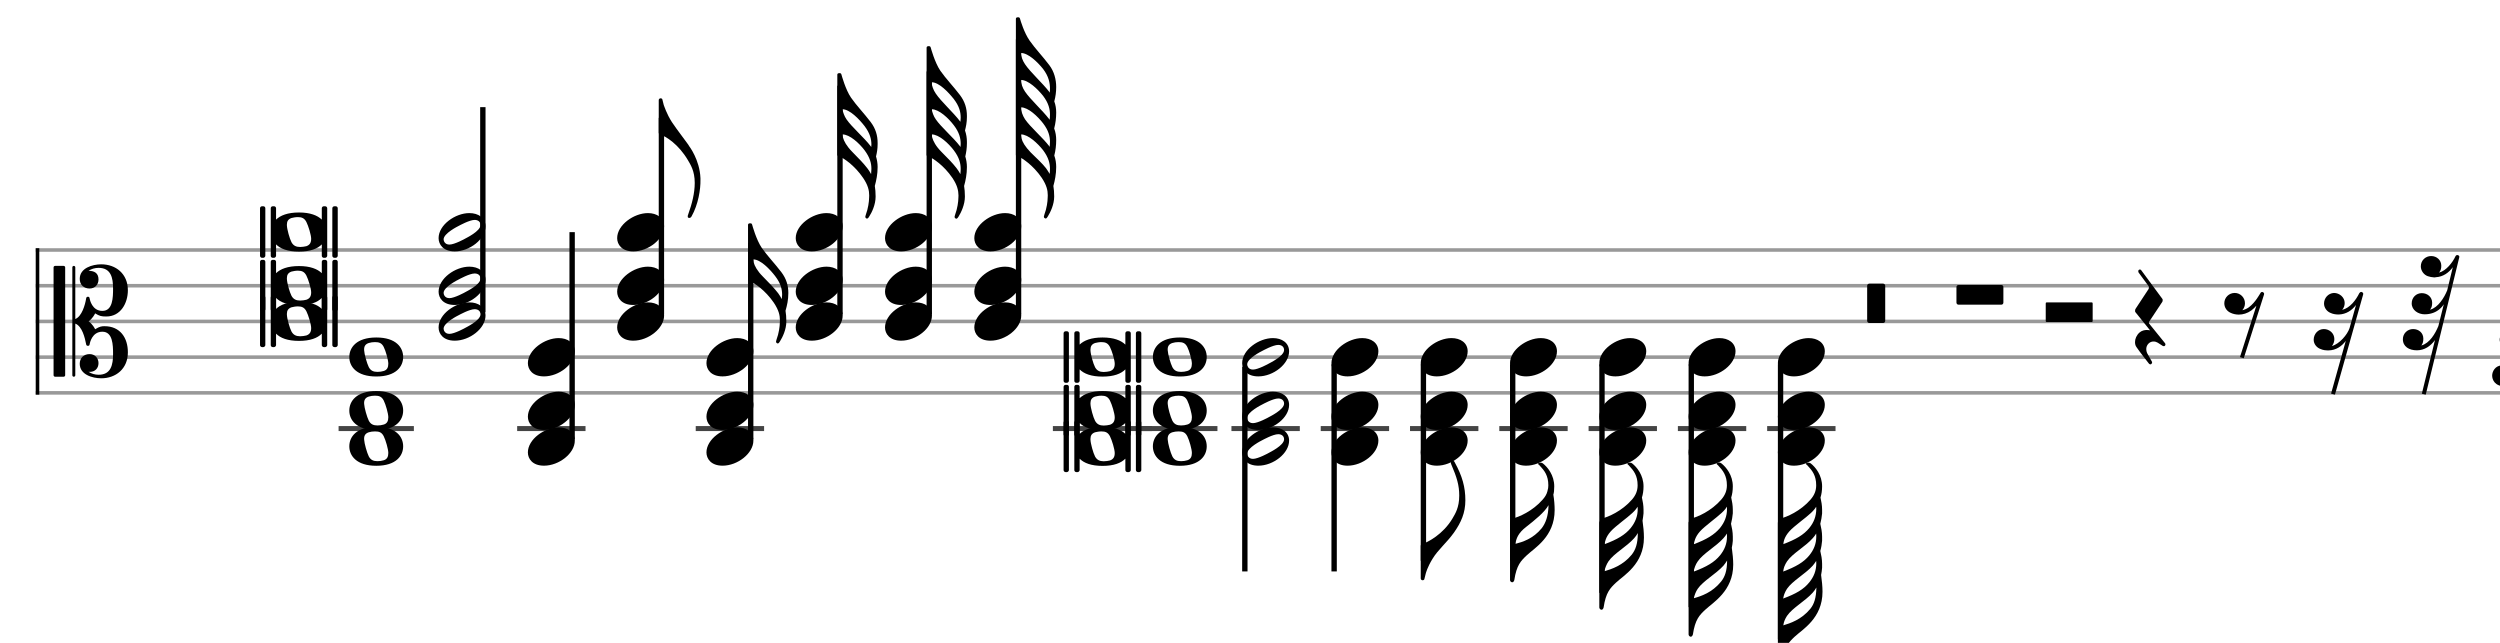 <svg xmlns="http://www.w3.org/2000/svg" stroke-width="0.3" stroke-dasharray="none" fill="black" stroke="black" font-family="Arial, sans-serif" font-size="10pt" font-weight="normal" font-style="normal" width="700" height="180" viewBox="0 0 700 180" style="width: 700px; height: 180px; border: none;"><g class="vf-stave" id="vf-auto29217" stroke-width="1" fill="#999999" stroke="#999999"><path fill="none" d="M10 70L760 70"/><path fill="none" d="M10 80L760 80"/><path fill="none" d="M10 90L760 90"/><path fill="none" d="M10 100L760 100"/><path fill="none" d="M10 110L760 110"/></g><g class="vf-stavebarline" id="vf-auto29218"><rect x="10" y="69.5" width="1" height="41" stroke="none"/></g><g class="vf-stavebarline" id="vf-auto29219"><rect x="760" y="69.5" width="1" height="41" stroke="none"/></g><g class="vf-clef" id="vf-auto29220"><path stroke="none" d="M15.438 74.448C15.207 74.448,15 74.632,15 74.863L15 105.068C15 105.299,15.207 105.483,15.438 105.483L17.811 105.483C18.041 105.483,18.249 105.299,18.249 105.068L18.249 74.863C18.249 74.632,18.041 74.448,17.811 74.448M35.805 98.663C35.805 94.539,33.616 91.336,29.262 91.336C28.501 91.336,27.948 91.382,26.635 92.189C26.589 92.051,25.921 90.737,24.815 89.977C25.921 89.194,26.589 87.88,26.635 87.742C27.902 88.502,28.34 88.618,29.769 88.618C33.801 88.618,35.805 84.862,35.805 81.268C35.805 76.637,32.395 74.01,28.363 74.01C25.875 74.01,22.327 75.047,22.327 78.088C22.327 79.724,23.456 80.784,25.092 80.784C26.543 80.784,27.58 79.724,27.58 78.25C27.58 76.429,26.382 75.83,24.792 75.83C25.552 75.3,26.589 75.001,27.603 75.001C31.082 75.001,31.658 77.789,31.658 80.784C31.658 83.341,31.589 87.051,28.663 87.051C25.76 87.051,25.161 83.894,25.092 83.572C25.092 83.526,25.092 83.088,24.631 83.088C24.147 83.088,24.124 83.526,24.124 83.572C23.824 85.392,22.926 88.572,21.083 89.332L21.083 74.863C21.083 74.632,20.898 74.448,20.668 74.448C20.437 74.448,20.253 74.632,20.253 74.863L20.253 105.068C20.253 105.299,20.437 105.483,20.668 105.483C20.898 105.483,21.083 105.299,21.083 105.068L21.083 90.599C23.018 91.382,23.755 94.539,24.124 96.405C24.124 96.428,24.147 96.843,24.631 96.843C25.092 96.843,25.092 96.428,25.092 96.405C25.161 96.036,25.76 92.88,28.663 92.88C31.589 92.88,31.658 96.612,31.658 99.147C31.658 102.142,31.082 104.93,27.603 104.93C26.589 104.93,25.552 104.63,24.792 104.1C24.815 104.1,24.953 104.124,25.161 104.124C26.612 104.124,27.58 103.11,27.58 101.681C27.58 100.23,26.543 99.147,25.092 99.147C23.456 99.147,22.327 100.23,22.327 101.843C22.327 104.907,25.875 105.921,28.363 105.921C32.395 105.921,35.805 103.294,35.805 98.663"/></g><g class="vf-stavenote" id="vf-auto29221"><g class="vf-notehead" id="vf-auto29226" pointer-events="bounding-box"><path stroke="none" d="M73.732 82.755C73.563 82.755,73.535 82.755,73.367 82.755C73.058 82.755,72.805 83.008,72.805 83.317C72.805 83.654,72.805 96.346,72.805 96.627C72.805 96.908,73.058 97.188,73.367 97.188C73.535 97.188,73.563 97.188,73.732 97.188C74.013 97.188,74.293 96.88,74.293 96.627C74.293 96.402,74.293 83.654,74.293 83.317C74.293 83.008,74.069 82.755,73.732 82.755M91.029 82.755C90.889 82.755,90.832 82.755,90.664 82.755C90.355 82.755,90.102 83.008,90.102 83.317C90.102 83.401,90.102 84.749,90.102 86.49C88.895 85.311,86.845 84.496,83.728 84.496C80.555 84.496,78.505 85.311,77.298 86.49C77.298 84.749,77.298 83.401,77.298 83.317C77.298 83.008,77.045 82.755,76.736 82.755C76.568 82.755,76.512 82.755,76.371 82.755C76.034 82.755,75.81 83.008,75.81 83.317C75.81 83.654,75.81 96.346,75.81 96.627C75.81 96.908,76.034 97.188,76.371 97.188C76.512 97.188,76.568 97.188,76.736 97.188C77.017 97.188,77.298 96.88,77.298 96.627C77.298 96.543,77.298 95.223,77.298 93.426C78.505 94.661,80.555 95.448,83.728 95.448C86.845 95.448,88.895 94.661,90.102 93.426C90.102 95.223,90.102 96.543,90.102 96.627C90.102 96.908,90.355 97.188,90.664 97.188C90.832 97.188,90.889 97.188,91.029 97.188C91.338 97.188,91.619 96.88,91.619 96.627C91.619 96.402,91.619 83.654,91.619 83.317C91.619 83.008,91.366 82.755,91.029 82.755M85.778 93.931C85.301 94.044,84.655 94.156,84.037 94.156C82.914 94.156,82.156 93.791,81.622 92.836C81.089 91.825,80.359 89.186,80.331 88.091C80.331 88.006,80.331 87.95,80.331 87.866C80.331 86.939,80.724 86.35,81.622 86.041C82.1 85.928,82.745 85.788,83.391 85.788C84.486 85.788,85.216 86.069,85.778 87.136C86.34 88.231,87.126 90.814,87.126 91.853C87.126 92.92,86.761 93.594,85.778 93.931M94.006 82.755C93.837 82.755,93.781 82.755,93.64 82.755C93.304 82.755,93.051 83.008,93.051 83.317C93.051 83.654,93.051 96.346,93.051 96.627C93.051 96.908,93.304 97.188,93.64 97.188C93.781 97.188,93.837 97.188,94.006 97.188C94.286 97.188,94.567 96.88,94.567 96.627C94.567 96.402,94.567 83.654,94.567 83.317C94.567 83.008,94.314 82.755,94.006 82.755"/></g><g class="vf-notehead" id="vf-auto29227" pointer-events="bounding-box"><path stroke="none" d="M73.732 72.755C73.563 72.755,73.535 72.755,73.367 72.755C73.058 72.755,72.805 73.008,72.805 73.317C72.805 73.654,72.805 86.346,72.805 86.627C72.805 86.908,73.058 87.188,73.367 87.188C73.535 87.188,73.563 87.188,73.732 87.188C74.013 87.188,74.293 86.88,74.293 86.627C74.293 86.402,74.293 73.654,74.293 73.317C74.293 73.008,74.069 72.755,73.732 72.755M91.029 72.755C90.889 72.755,90.832 72.755,90.664 72.755C90.355 72.755,90.102 73.008,90.102 73.317C90.102 73.401,90.102 74.749,90.102 76.49C88.895 75.311,86.845 74.496,83.728 74.496C80.555 74.496,78.505 75.311,77.298 76.49C77.298 74.749,77.298 73.401,77.298 73.317C77.298 73.008,77.045 72.755,76.736 72.755C76.568 72.755,76.512 72.755,76.371 72.755C76.034 72.755,75.81 73.008,75.81 73.317C75.81 73.654,75.81 86.346,75.81 86.627C75.81 86.908,76.034 87.188,76.371 87.188C76.512 87.188,76.568 87.188,76.736 87.188C77.017 87.188,77.298 86.88,77.298 86.627C77.298 86.543,77.298 85.223,77.298 83.426C78.505 84.661,80.555 85.448,83.728 85.448C86.845 85.448,88.895 84.661,90.102 83.426C90.102 85.223,90.102 86.543,90.102 86.627C90.102 86.908,90.355 87.188,90.664 87.188C90.832 87.188,90.889 87.188,91.029 87.188C91.338 87.188,91.619 86.88,91.619 86.627C91.619 86.402,91.619 73.654,91.619 73.317C91.619 73.008,91.366 72.755,91.029 72.755M85.778 83.931C85.301 84.044,84.655 84.156,84.037 84.156C82.914 84.156,82.156 83.791,81.622 82.836C81.089 81.825,80.359 79.186,80.331 78.091C80.331 78.006,80.331 77.95,80.331 77.866C80.331 76.939,80.724 76.35,81.622 76.041C82.1 75.928,82.745 75.788,83.391 75.788C84.486 75.788,85.216 76.069,85.778 77.136C86.34 78.231,87.126 80.814,87.126 81.853C87.126 82.92,86.761 83.594,85.778 83.931M94.006 72.755C93.837 72.755,93.781 72.755,93.64 72.755C93.304 72.755,93.051 73.008,93.051 73.317C93.051 73.654,93.051 86.346,93.051 86.627C93.051 86.908,93.304 87.188,93.64 87.188C93.781 87.188,93.837 87.188,94.006 87.188C94.286 87.188,94.567 86.88,94.567 86.627C94.567 86.402,94.567 73.654,94.567 73.317C94.567 73.008,94.314 72.755,94.006 72.755"/></g><g class="vf-notehead" id="vf-auto29228" pointer-events="bounding-box"><path stroke="none" d="M73.732 57.755C73.563 57.755,73.535 57.755,73.367 57.755C73.058 57.755,72.805 58.008,72.805 58.317C72.805 58.654,72.805 71.346,72.805 71.627C72.805 71.908,73.058 72.188,73.367 72.188C73.535 72.188,73.563 72.188,73.732 72.188C74.013 72.188,74.293 71.88,74.293 71.627C74.293 71.402,74.293 58.654,74.293 58.317C74.293 58.008,74.069 57.755,73.732 57.755M91.029 57.755C90.889 57.755,90.832 57.755,90.664 57.755C90.355 57.755,90.102 58.008,90.102 58.317C90.102 58.401,90.102 59.749,90.102 61.49C88.895 60.311,86.845 59.496,83.728 59.496C80.555 59.496,78.505 60.311,77.298 61.49C77.298 59.749,77.298 58.401,77.298 58.317C77.298 58.008,77.045 57.755,76.736 57.755C76.568 57.755,76.512 57.755,76.371 57.755C76.034 57.755,75.81 58.008,75.81 58.317C75.81 58.654,75.81 71.346,75.81 71.627C75.81 71.908,76.034 72.188,76.371 72.188C76.512 72.188,76.568 72.188,76.736 72.188C77.017 72.188,77.298 71.88,77.298 71.627C77.298 71.543,77.298 70.223,77.298 68.426C78.505 69.661,80.555 70.448,83.728 70.448C86.845 70.448,88.895 69.661,90.102 68.426C90.102 70.223,90.102 71.543,90.102 71.627C90.102 71.908,90.355 72.188,90.664 72.188C90.832 72.188,90.889 72.188,91.029 72.188C91.338 72.188,91.619 71.88,91.619 71.627C91.619 71.402,91.619 58.654,91.619 58.317C91.619 58.008,91.366 57.755,91.029 57.755M85.778 68.931C85.301 69.044,84.655 69.156,84.037 69.156C82.914 69.156,82.156 68.791,81.622 67.836C81.089 66.825,80.359 64.186,80.331 63.091C80.331 63.006,80.331 62.95,80.331 62.866C80.331 61.939,80.724 61.35,81.622 61.041C82.1 60.928,82.745 60.788,83.391 60.788C84.486 60.788,85.216 61.069,85.778 62.136C86.34 63.231,87.126 65.814,87.126 66.853C87.126 67.92,86.761 68.594,85.778 68.931M94.006 57.755C93.837 57.755,93.781 57.755,93.64 57.755C93.304 57.755,93.051 58.008,93.051 58.317C93.051 58.654,93.051 71.346,93.051 71.627C93.051 71.908,93.304 72.188,93.64 72.188C93.781 72.188,93.837 72.188,94.006 72.188C94.286 72.188,94.567 71.88,94.567 71.627C94.567 71.402,94.567 58.654,94.567 58.317C94.567 58.008,94.314 57.755,94.006 57.755"/></g></g><g class="vf-stavenote" id="vf-auto29229"><path stroke-width="1.4" fill="none" stroke="#444" d="M94.805 120L115.884 120"/><g class="vf-notehead" id="vf-auto29234" pointer-events="bounding-box"><path stroke="none" d="M105.359 119.496C99.799 119.496,97.805 122.332,97.805 124.972C97.805 127.583,99.799 130.419,105.359 130.419C110.947 130.419,112.884 127.583,112.884 124.972C112.884 122.332,110.947 119.496,105.359 119.496M107.437 128.875C106.931 129.044,106.285 129.128,105.696 129.128C104.544 129.128,103.786 128.791,103.253 127.78C102.747 126.769,102.017 124.186,101.961 123.091C101.877 121.995,102.298 121.35,103.253 121.041C103.758 120.872,104.404 120.788,104.994 120.788C106.145 120.788,106.875 121.041,107.437 122.136C107.998 123.231,108.728 125.814,108.728 126.825C108.728 127.864,108.391 128.594,107.437 128.875"/></g><g class="vf-notehead" id="vf-auto29235" pointer-events="bounding-box"><path stroke="none" d="M105.359 109.496C99.799 109.496,97.805 112.332,97.805 114.972C97.805 117.583,99.799 120.419,105.359 120.419C110.947 120.419,112.884 117.583,112.884 114.972C112.884 112.332,110.947 109.496,105.359 109.496M107.437 118.875C106.931 119.044,106.285 119.128,105.696 119.128C104.544 119.128,103.786 118.791,103.253 117.78C102.747 116.769,102.017 114.186,101.961 113.091C101.877 111.995,102.298 111.35,103.253 111.041C103.758 110.872,104.404 110.788,104.994 110.788C106.145 110.788,106.875 111.041,107.437 112.136C107.998 113.231,108.728 115.814,108.728 116.825C108.728 117.864,108.391 118.594,107.437 118.875"/></g><g class="vf-notehead" id="vf-auto29236" pointer-events="bounding-box"><path stroke="none" d="M105.359 94.496C99.799 94.496,97.805 97.332,97.805 99.972C97.805 102.583,99.799 105.419,105.359 105.419C110.947 105.419,112.884 102.583,112.884 99.972C112.884 97.332,110.947 94.496,105.359 94.496M107.437 103.875C106.931 104.044,106.285 104.128,105.696 104.128C104.544 104.128,103.786 103.791,103.253 102.78C102.747 101.769,102.017 99.186,101.961 98.091C101.877 96.995,102.298 96.35,103.253 96.041C103.758 95.872,104.404 95.788,104.994 95.788C106.145 95.788,106.875 96.041,107.437 97.136C107.998 98.231,108.728 100.814,108.728 101.825C108.728 102.864,108.391 103.594,107.437 103.875"/></g></g><g class="vf-stavenote" id="vf-auto29237"><g class="vf-stem" id="vf-auto29238" pointer-events="bounding-box"><path stroke-width="1.5" fill="none" d="M135.197 87.45L135.197 30"/></g><g class="vf-notehead" id="vf-auto29242" pointer-events="bounding-box"><path stroke="none" d="M131.426 84.665C127.494 84.665,122.805 87.95,122.805 91.685C122.805 93.426,124.069 95.391,127.326 95.391C131.538 95.391,135.947 91.938,135.947 88.371C135.947 85.985,133.925 84.665,131.426 84.665M130.331 91.769C130.218 91.853,127.242 93.482,125.838 93.482C124.49 93.482,124.209 92.387,124.209 92.022C124.209 90.337,128.253 88.343,128.421 88.259C128.59 88.175,131.454 86.574,132.914 86.574C133.897 86.574,134.543 87.136,134.543 88.006C134.543 89.747,130.443 91.685,130.331 91.769"/></g><g class="vf-notehead" id="vf-auto29243" pointer-events="bounding-box"><path stroke="none" d="M131.426 74.665C127.494 74.665,122.805 77.95,122.805 81.685C122.805 83.426,124.069 85.391,127.326 85.391C131.538 85.391,135.947 81.938,135.947 78.371C135.947 75.985,133.925 74.665,131.426 74.665M130.331 81.769C130.218 81.853,127.242 83.482,125.838 83.482C124.49 83.482,124.209 82.387,124.209 82.022C124.209 80.337,128.253 78.343,128.421 78.259C128.59 78.175,131.454 76.574,132.914 76.574C133.897 76.574,134.543 77.136,134.543 78.006C134.543 79.747,130.443 81.685,130.331 81.769"/></g><g class="vf-notehead" id="vf-auto29244" pointer-events="bounding-box"><path stroke="none" d="M131.426 59.665C127.494 59.665,122.805 62.95,122.805 66.685C122.805 68.426,124.069 70.391,127.326 70.391C131.538 70.391,135.947 66.938,135.947 63.371C135.947 60.985,133.925 59.665,131.426 59.665M130.331 66.769C130.218 66.853,127.242 68.482,125.838 68.482C124.49 68.482,124.209 67.387,124.209 67.022C124.209 65.337,128.253 63.343,128.421 63.259C128.59 63.175,131.454 61.574,132.914 61.574C133.897 61.574,134.543 62.136,134.543 63.006C134.543 64.747,130.443 66.685,130.331 66.769"/></g></g><g class="vf-stavenote" id="vf-auto29245"><path stroke-width="1.4" fill="none" stroke="#444" d="M144.805 120L163.947 120"/><g class="vf-stem" id="vf-auto29246" pointer-events="bounding-box"><path stroke-width="1.5" fill="none" d="M160.197 123L160.197 65"/></g><g class="vf-notehead" id="vf-auto29250" pointer-events="bounding-box"><path stroke="none" d="M147.805 126.685C147.805 128.426,149.069 130.391,152.326 130.391C156.538 130.391,160.947 126.938,160.947 123.371C160.947 120.985,158.925 119.665,156.426 119.665C152.494 119.665,147.805 122.978,147.805 126.685"/></g><g class="vf-notehead" id="vf-auto29251" pointer-events="bounding-box"><path stroke="none" d="M147.805 116.685C147.805 118.426,149.069 120.391,152.326 120.391C156.538 120.391,160.947 116.938,160.947 113.371C160.947 110.985,158.925 109.665,156.426 109.665C152.494 109.665,147.805 112.978,147.805 116.685"/></g><g class="vf-notehead" id="vf-auto29252" pointer-events="bounding-box"><path stroke="none" d="M147.805 101.685C147.805 103.426,149.069 105.391,152.326 105.391C156.538 105.391,160.947 101.938,160.947 98.371C160.947 95.985,158.925 94.665,156.426 94.665C152.494 94.665,147.805 97.978,147.805 101.685"/></g></g><g class="vf-stavenote" id="vf-auto29253"><g class="vf-stem" id="vf-auto29254" pointer-events="bounding-box"><path stroke-width="1.5" fill="none" d="M185.197 88L185.197 33"/></g><g class="vf-notehead" id="vf-auto29259" pointer-events="bounding-box"><path stroke="none" d="M172.805 91.685C172.805 93.426,174.069 95.391,177.326 95.391C181.538 95.391,185.947 91.938,185.947 88.371C185.947 85.985,183.925 84.665,181.426 84.665C177.494 84.665,172.805 87.978,172.805 91.685"/></g><g class="vf-notehead" id="vf-auto29260" pointer-events="bounding-box"><path stroke="none" d="M172.805 81.685C172.805 83.426,174.069 85.391,177.326 85.391C181.538 85.391,185.947 81.938,185.947 78.371C185.947 75.985,183.925 74.665,181.426 74.665C177.494 74.665,172.805 77.978,172.805 81.685"/></g><g class="vf-notehead" id="vf-auto29261" pointer-events="bounding-box"><path stroke="none" d="M172.805 66.685C172.805 68.426,174.069 70.391,177.326 70.391C181.538 70.391,185.947 66.938,185.947 63.371C185.947 60.985,183.925 59.665,181.426 59.665C177.494 59.665,172.805 62.978,172.805 66.685"/></g><path stroke="none" d="M184.447 37.182C184.447 37.294,184.475 37.491,184.784 37.631C186.496 38.193,189.978 40.383,192.618 44.848C193.348 46.112,194.527 47.853,194.527 51.222C194.527 54.114,193.741 57.119,192.702 60.011C192.618 60.264,192.534 60.46,192.562 60.629C192.562 60.797,192.618 60.91,192.786 60.994C192.871 61.022,192.927 61.022,192.983 61.022C193.264 61.022,193.46 60.882,193.629 60.601C195.538 57.231,196.184 52.935,196.128 50.408C196.128 50.211,196.128 50.071,196.128 49.902C195.931 44.708,192.927 40.861,192.927 40.861C193.067 40.861,189.22 35.89,188.125 34.178C186.637 31.875,185.935 29.572,185.851 29.404C185.822 29.292,185.457 27.832,185.457 27.832C185.429 27.663,185.205 27.523,184.98 27.523C184.699 27.523,184.447 27.747,184.447 28.028"/></g><g class="vf-stavenote" id="vf-auto29263"><path stroke-width="1.4" fill="none" stroke="#444" d="M194.805 120L213.947 120"/><g class="vf-stem" id="vf-auto29264" pointer-events="bounding-box"><path stroke-width="1.5" fill="none" d="M210.197 123L210.197 68"/></g><g class="vf-notehead" id="vf-auto29269" pointer-events="bounding-box"><path stroke="none" d="M197.805 126.685C197.805 128.426,199.069 130.391,202.326 130.391C206.538 130.391,210.947 126.938,210.947 123.371C210.947 120.985,208.925 119.665,206.426 119.665C202.494 119.665,197.805 122.978,197.805 126.685"/></g><g class="vf-notehead" id="vf-auto29270" pointer-events="bounding-box"><path stroke="none" d="M197.805 116.685C197.805 118.426,199.069 120.391,202.326 120.391C206.538 120.391,210.947 116.938,210.947 113.371C210.947 110.985,208.925 109.665,206.426 109.665C202.494 109.665,197.805 112.978,197.805 116.685"/></g><g class="vf-notehead" id="vf-auto29271" pointer-events="bounding-box"><path stroke="none" d="M197.805 101.685C197.805 103.426,199.069 105.391,202.326 105.391C206.538 105.391,210.947 101.938,210.947 98.371C210.947 95.985,208.925 94.665,206.426 94.665C202.494 94.665,197.805 97.978,197.805 101.685"/></g><path stroke="none" d="M217.899 82.122C216.804 80.718,215.596 79.427,213.602 77.433C212.03 75.861,211.3 74.485,211.019 73.446C210.991 73.221,210.935 72.94,210.907 72.631C212.957 72.631,215.596 75.411,217.056 77.321C218.629 79.371,218.994 80.999,218.994 82.544C218.994 82.937,218.938 83.33,218.91 83.751C218.573 83.105,218.208 82.572,217.899 82.122M209.447 78.416C209.447 78.528,209.784 78.697,210.064 78.809C211.103 79.174,214.248 81.196,216.691 84.79C218.067 86.868,218.376 88.3,218.376 89.676C218.376 89.929,218.376 90.125,218.348 90.378C218.348 91.333,218.067 93.411,217.449 95.011C217.421 95.236,217.281 95.46,217.281 95.685C217.281 95.826,217.365 95.994,217.562 96.106C217.646 96.162,217.702 96.162,217.786 96.162C218.067 96.162,218.208 95.826,218.376 95.601C219.106 94.45,220.173 92.287,220.173 90.013C220.173 88.834,220.089 87.879,219.948 87.008C220.37 85.52,220.735 84.032,220.735 82.038C220.735 79.932,220.173 78.051,218.797 76.226C216.888 73.727,214.838 71.621,213.294 69.402C211.749 67.156,210.626 63,210.626 63C210.542 62.719,210.486 62.523,210.064 62.523C209.559 62.523,209.447 62.719,209.447 63"/></g><g class="vf-stavenote" id="vf-auto29273"><g class="vf-stem" id="vf-auto29274" pointer-events="bounding-box"><path stroke-width="1.5" fill="none" d="M235.197 88L235.197 24"/></g><g class="vf-notehead" id="vf-auto29279" pointer-events="bounding-box"><path stroke="none" d="M222.805 91.685C222.805 93.426,224.069 95.391,227.326 95.391C231.538 95.391,235.947 91.938,235.947 88.371C235.947 85.985,233.925 84.665,231.426 84.665C227.494 84.665,222.805 87.978,222.805 91.685"/></g><g class="vf-notehead" id="vf-auto29280" pointer-events="bounding-box"><path stroke="none" d="M222.805 81.685C222.805 83.426,224.069 85.391,227.326 85.391C231.538 85.391,235.947 81.938,235.947 78.371C235.947 75.985,233.925 74.665,231.426 74.665C227.494 74.665,222.805 77.978,222.805 81.685"/></g><g class="vf-notehead" id="vf-auto29281" pointer-events="bounding-box"><path stroke="none" d="M222.805 66.685C222.805 68.426,224.069 70.391,227.326 70.391C231.538 70.391,235.947 66.938,235.947 63.371C235.947 60.985,233.925 59.665,231.426 59.665C227.494 59.665,222.805 62.978,222.805 66.685"/></g><path stroke="none" d="M242.899 47.179C241.804 45.747,240.596 44.511,238.602 42.489C237.03 40.889,236.3 39.513,236.019 38.474C235.991 38.277,235.935 37.94,235.851 37.631C237.957 37.631,240.596 40.131,242.056 42.04C243.629 44.146,243.994 45.747,243.994 47.291C243.994 47.768,243.938 48.246,243.91 48.751C243.573 48.105,243.208 47.6,242.899 47.179M242.056 35.273C243.629 37.351,243.994 39.007,243.994 40.524C243.994 40.776,243.938 40.973,243.938 41.17C243.91 41.113,243.825 41.029,243.797 40.945C241.888 38.446,238.518 35.61,237.002 33.391C236.384 32.493,236.075 31.482,235.851 30.583C237.928 30.583,240.596 33.391,242.056 35.273M234.447 43.444C234.447 43.556,234.784 43.725,235.064 43.837C236.103 44.202,239.248 46.224,241.691 49.846C243.067 51.896,243.376 53.356,243.376 54.732C243.376 54.957,243.376 55.181,243.348 55.406C243.348 56.389,243.067 58.439,242.449 60.067C242.421 60.264,242.281 60.517,242.281 60.713C242.281 60.882,242.365 61.022,242.562 61.162C242.646 61.191,242.702 61.191,242.786 61.191C243.067 61.191,243.208 60.882,243.376 60.629C244.106 59.506,245.173 57.316,245.173 55.041C245.173 53.89,245.089 52.907,244.948 52.065C245.37 50.52,245.735 48.779,245.735 46.757C245.735 45.747,245.566 44.736,245.285 43.809C245.538 42.77,245.735 41.675,245.735 40.383C245.735 40.243,245.735 40.131,245.735 40.018C245.735 37.912,245.173 36.003,243.797 34.178C241.888 31.678,239.838 29.572,238.294 27.354C236.749 25.136,235.626 20.952,235.626 20.952C235.542 20.671,235.486 20.475,235.064 20.475C234.559 20.475,234.447 20.671,234.447 20.952"/></g><g class="vf-stavenote" id="vf-auto29283"><g class="vf-stem" id="vf-auto29284" pointer-events="bounding-box"><path stroke-width="1.5" fill="none" d="M260.197 88L260.197 20"/></g><g class="vf-notehead" id="vf-auto29289" pointer-events="bounding-box"><path stroke="none" d="M247.805 91.685C247.805 93.426,249.069 95.391,252.326 95.391C256.538 95.391,260.947 91.938,260.947 88.371C260.947 85.985,258.925 84.665,256.426 84.665C252.494 84.665,247.805 87.978,247.805 91.685"/></g><g class="vf-notehead" id="vf-auto29290" pointer-events="bounding-box"><path stroke="none" d="M247.805 81.685C247.805 83.426,249.069 85.391,252.326 85.391C256.538 85.391,260.947 81.938,260.947 78.371C260.947 75.985,258.925 74.665,256.426 74.665C252.494 74.665,247.805 77.978,247.805 81.685"/></g><g class="vf-notehead" id="vf-auto29291" pointer-events="bounding-box"><path stroke="none" d="M247.805 66.685C247.805 68.426,249.069 70.391,252.326 70.391C256.538 70.391,260.947 66.938,260.947 63.371C260.947 60.985,258.925 59.665,256.426 59.665C252.494 59.665,247.805 62.978,247.805 66.685"/></g><path stroke="none" d="M268.797 40.945C266.888 38.446,263.518 35.61,262.002 33.391C261.384 32.521,261.075 31.51,260.851 30.583C262.957 30.583,265.596 33.139,267.056 35.048C268.629 37.098,268.994 38.755,268.994 40.299C268.994 40.58,268.938 40.889,268.938 41.17C268.91 41.113,268.825 41.029,268.797 40.945M267.899 47.179C266.804 45.747,265.596 44.511,263.602 42.517C262.03 40.945,261.3 39.513,261.019 38.502C260.991 38.277,260.935 37.996,260.851 37.631C262.957 37.631,265.596 40.159,267.056 42.068C268.629 44.146,268.994 45.803,268.994 47.319C268.994 47.824,268.938 48.246,268.91 48.751C268.573 48.133,268.208 47.6,267.899 47.179M267.056 27.719C268.629 29.769,268.994 31.398,268.994 32.942C268.994 33.335,268.938 33.728,268.91 34.093C268.881 34.065,268.825 33.981,268.797 33.953C266.888 31.426,263.518 28.449,262.002 26.175C261.3 25.164,260.935 23.985,260.794 23.03L260.851 23.03C262.928 23.03,265.54 25.81,267.056 27.719M259.447 43.5C259.447 43.556,259.784 43.781,260.064 43.837C261.103 44.258,264.248 46.224,266.691 49.846C268.067 51.896,268.348 53.356,268.376 54.732C268.376 54.957,268.376 55.181,268.348 55.406C268.348 56.417,268.067 58.439,267.449 60.067C267.421 60.264,267.281 60.517,267.281 60.713C267.281 60.91,267.365 61.078,267.562 61.162C267.646 61.191,267.73 61.247,267.786 61.247C268.067 61.191,268.208 60.91,268.376 60.685C269.106 59.506,270.173 57.316,270.173 55.041C270.173 53.918,270.089 52.907,269.948 52.065C270.37 50.576,270.735 48.779,270.735 46.757C270.735 45.747,270.566 44.736,270.285 43.809C270.538 42.686,270.735 41.478,270.735 40.131C270.735 40.018,270.735 39.878,270.735 39.737C270.735 38.642,270.566 37.575,270.201 36.536C270.482 35.413,270.735 34.234,270.735 32.774C270.735 32.661,270.735 32.577,270.735 32.437C270.735 30.359,270.173 28.449,268.797 26.624C266.888 24.125,264.838 22.019,263.294 19.801C261.749 17.554,260.626 13.398,260.626 13.398C260.542 13.118,260.486 12.921,260.064 12.921C259.559 12.921,259.447 13.118,259.447 13.398"/></g><g class="vf-stavenote" id="vf-auto29293"><g class="vf-stem" id="vf-auto29294" pointer-events="bounding-box"><path stroke-width="1.5" fill="none" d="M285.197 88L285.197 11"/></g><g class="vf-notehead" id="vf-auto29299" pointer-events="bounding-box"><path stroke="none" d="M272.805 91.685C272.805 93.426,274.069 95.391,277.326 95.391C281.538 95.391,285.947 91.938,285.947 88.371C285.947 85.985,283.925 84.665,281.426 84.665C277.494 84.665,272.805 87.978,272.805 91.685"/></g><g class="vf-notehead" id="vf-auto29300" pointer-events="bounding-box"><path stroke="none" d="M272.805 81.685C272.805 83.426,274.069 85.391,277.326 85.391C281.538 85.391,285.947 81.938,285.947 78.371C285.947 75.985,283.925 74.665,281.426 74.665C277.494 74.665,272.805 77.978,272.805 81.685"/></g><g class="vf-notehead" id="vf-auto29301" pointer-events="bounding-box"><path stroke="none" d="M272.805 66.685C272.805 68.426,274.069 70.391,277.326 70.391C281.538 70.391,285.947 66.938,285.947 63.371C285.947 60.985,283.925 59.665,281.426 59.665C277.494 59.665,272.805 62.978,272.805 66.685"/></g><path stroke="none" d="M284.447 43.444C284.447 43.528,284.784 43.725,285.064 43.809C286.103 44.174,289.248 46.196,291.691 49.79C293.067 51.868,293.376 53.3,293.376 54.676C293.376 54.929,293.376 55.125,293.348 55.378C293.348 56.389,293.067 58.411,292.449 60.011C292.421 60.236,292.281 60.46,292.281 60.685C292.281 60.882,292.365 61.022,292.562 61.106C292.646 61.162,292.702 61.162,292.786 61.191C293.067 61.191,293.208 60.826,293.376 60.629C294.106 59.45,295.173 57.287,295.173 55.013C295.173 53.89,295.089 52.907,294.948 52.065C295.37 50.52,295.735 48.779,295.735 46.757C295.735 45.662,295.566 44.567,295.201 43.556C295.566 42.124,295.735 40.692,295.735 39.204C295.735 38.081,295.566 37.014,295.173 35.975C295.566 34.458,295.735 33.054,295.735 31.51C295.735 30.415,295.566 29.376,295.201 28.393C295.566 27.017,295.735 25.726,295.735 24.35C295.735 22.272,295.173 20.025,293.797 18.228C291.888 15.701,289.838 13.595,288.294 11.377C286.749 9.158,285.738 5.733,285.626 5.311C285.542 5.031,285.486 4.834,285.064 4.834C284.559 4.834,284.447 5.031,284.447 5.311M292.056 19.295C293.657 21.401,293.994 23.226,293.994 24.883C293.994 25.248,293.938 25.585,293.938 25.95C293.881 25.866,293.825 25.782,293.797 25.726C291.888 23.226,288.518 20.25,287.002 17.975C286.3 16.965,285.935 15.785,285.794 14.83L285.851 14.83C287.928 14.83,290.54 17.414,292.056 19.295M292.899 47.122C291.804 45.718,290.596 44.651,288.602 42.686C287.03 41.057,286.3 39.794,286.019 38.755C285.991 38.502,285.907 38.081,285.822 37.631L285.851 37.631C287.928 37.631,290.54 40.131,292.056 42.04C293.629 44.146,293.994 45.803,293.994 47.319C293.994 47.824,293.938 48.246,293.91 48.695C293.573 48.105,293.208 47.572,292.899 47.122M293.797 40.945C291.888 38.446,288.518 35.61,287.002 33.391C286.3 32.324,285.935 31.117,285.794 30.05L285.794 30.05L285.851 30.05C287.928 30.05,290.54 32.577,292.056 34.515C293.629 36.564,293.994 38.221,293.994 39.766C293.994 40.215,293.938 40.692,293.91 41.141C293.881 41.057,293.825 41.029,293.797 40.945M293.797 33.391C291.888 30.864,288.518 27.888,287.002 25.641C286.272 24.602,285.935 23.395,285.794 22.384L285.794 22.384L285.851 22.384C287.928 22.384,290.54 24.939,292.056 26.821C293.629 28.899,293.994 30.583,293.994 32.128C293.994 32.605,293.938 33.082,293.91 33.532C293.881 33.504,293.825 33.448,293.797 33.391"/></g><g class="vf-stavenote" id="vf-auto29303"><path stroke-width="1.4" fill="none" stroke="#444" d="M294.805 120L322.567 120"/><g class="vf-notehead" id="vf-auto29310" pointer-events="bounding-box"><path stroke="none" d="M298.732 117.755C298.563 117.755,298.535 117.755,298.367 117.755C298.058 117.755,297.805 118.008,297.805 118.317C297.805 118.654,297.805 131.346,297.805 131.627C297.805 131.908,298.058 132.188,298.367 132.188C298.535 132.188,298.563 132.188,298.732 132.188C299.013 132.188,299.293 131.88,299.293 131.627C299.293 131.402,299.293 118.654,299.293 118.317C299.293 118.008,299.069 117.755,298.732 117.755M316.029 117.755C315.889 117.755,315.832 117.755,315.664 117.755C315.355 117.755,315.102 118.008,315.102 118.317C315.102 118.401,315.102 119.749,315.102 121.49C313.895 120.311,311.845 119.496,308.728 119.496C305.555 119.496,303.505 120.311,302.298 121.49C302.298 119.749,302.298 118.401,302.298 118.317C302.298 118.008,302.045 117.755,301.736 117.755C301.568 117.755,301.512 117.755,301.371 117.755C301.034 117.755,300.81 118.008,300.81 118.317C300.81 118.654,300.81 131.346,300.81 131.627C300.81 131.908,301.034 132.188,301.371 132.188C301.512 132.188,301.568 132.188,301.736 132.188C302.017 132.188,302.298 131.88,302.298 131.627C302.298 131.543,302.298 130.223,302.298 128.426C303.505 129.661,305.555 130.448,308.728 130.448C311.845 130.448,313.895 129.661,315.102 128.426C315.102 130.223,315.102 131.543,315.102 131.627C315.102 131.908,315.355 132.188,315.664 132.188C315.832 132.188,315.889 132.188,316.029 132.188C316.338 132.188,316.619 131.88,316.619 131.627C316.619 131.402,316.619 118.654,316.619 118.317C316.619 118.008,316.366 117.755,316.029 117.755M310.778 128.931C310.301 129.044,309.655 129.156,309.037 129.156C307.914 129.156,307.156 128.791,306.622 127.836C306.089 126.825,305.359 124.186,305.331 123.091C305.331 123.006,305.331 122.95,305.331 122.866C305.331 121.939,305.724 121.35,306.622 121.041C307.1 120.928,307.745 120.788,308.391 120.788C309.486 120.788,310.216 121.069,310.778 122.136C311.34 123.231,312.126 125.814,312.126 126.853C312.126 127.92,311.761 128.594,310.778 128.931M319.006 117.755C318.837 117.755,318.781 117.755,318.64 117.755C318.304 117.755,318.051 118.008,318.051 118.317C318.051 118.654,318.051 131.346,318.051 131.627C318.051 131.908,318.304 132.188,318.64 132.188C318.781 132.188,318.837 132.188,319.006 132.188C319.286 132.188,319.567 131.88,319.567 131.627C319.567 131.402,319.567 118.654,319.567 118.317C319.567 118.008,319.314 117.755,319.006 117.755"/></g><g class="vf-notehead" id="vf-auto29309" pointer-events="bounding-box"><path stroke="none" d="M298.732 107.755C298.563 107.755,298.535 107.755,298.367 107.755C298.058 107.755,297.805 108.008,297.805 108.317C297.805 108.654,297.805 121.346,297.805 121.627C297.805 121.908,298.058 122.188,298.367 122.188C298.535 122.188,298.563 122.188,298.732 122.188C299.013 122.188,299.293 121.88,299.293 121.627C299.293 121.402,299.293 108.654,299.293 108.317C299.293 108.008,299.069 107.755,298.732 107.755M316.029 107.755C315.889 107.755,315.832 107.755,315.664 107.755C315.355 107.755,315.102 108.008,315.102 108.317C315.102 108.401,315.102 109.749,315.102 111.49C313.895 110.311,311.845 109.496,308.728 109.496C305.555 109.496,303.505 110.311,302.298 111.49C302.298 109.749,302.298 108.401,302.298 108.317C302.298 108.008,302.045 107.755,301.736 107.755C301.568 107.755,301.512 107.755,301.371 107.755C301.034 107.755,300.81 108.008,300.81 108.317C300.81 108.654,300.81 121.346,300.81 121.627C300.81 121.908,301.034 122.188,301.371 122.188C301.512 122.188,301.568 122.188,301.736 122.188C302.017 122.188,302.298 121.88,302.298 121.627C302.298 121.543,302.298 120.223,302.298 118.426C303.505 119.661,305.555 120.448,308.728 120.448C311.845 120.448,313.895 119.661,315.102 118.426C315.102 120.223,315.102 121.543,315.102 121.627C315.102 121.908,315.355 122.188,315.664 122.188C315.832 122.188,315.889 122.188,316.029 122.188C316.338 122.188,316.619 121.88,316.619 121.627C316.619 121.402,316.619 108.654,316.619 108.317C316.619 108.008,316.366 107.755,316.029 107.755M310.778 118.931C310.301 119.044,309.655 119.156,309.037 119.156C307.914 119.156,307.156 118.791,306.622 117.836C306.089 116.825,305.359 114.186,305.331 113.091C305.331 113.006,305.331 112.95,305.331 112.866C305.331 111.939,305.724 111.35,306.622 111.041C307.1 110.928,307.745 110.788,308.391 110.788C309.486 110.788,310.216 111.069,310.778 112.136C311.34 113.231,312.126 115.814,312.126 116.853C312.126 117.92,311.761 118.594,310.778 118.931M319.006 107.755C318.837 107.755,318.781 107.755,318.64 107.755C318.304 107.755,318.051 108.008,318.051 108.317C318.051 108.654,318.051 121.346,318.051 121.627C318.051 121.908,318.304 122.188,318.64 122.188C318.781 122.188,318.837 122.188,319.006 122.188C319.286 122.188,319.567 121.88,319.567 121.627C319.567 121.402,319.567 108.654,319.567 108.317C319.567 108.008,319.314 107.755,319.006 107.755"/></g><g class="vf-notehead" id="vf-auto29308" pointer-events="bounding-box"><path stroke="none" d="M298.732 92.755C298.563 92.755,298.535 92.755,298.367 92.755C298.058 92.755,297.805 93.008,297.805 93.317C297.805 93.654,297.805 106.346,297.805 106.627C297.805 106.908,298.058 107.188,298.367 107.188C298.535 107.188,298.563 107.188,298.732 107.188C299.013 107.188,299.293 106.88,299.293 106.627C299.293 106.402,299.293 93.654,299.293 93.317C299.293 93.008,299.069 92.755,298.732 92.755M316.029 92.755C315.889 92.755,315.832 92.755,315.664 92.755C315.355 92.755,315.102 93.008,315.102 93.317C315.102 93.401,315.102 94.749,315.102 96.49C313.895 95.311,311.845 94.496,308.728 94.496C305.555 94.496,303.505 95.311,302.298 96.49C302.298 94.749,302.298 93.401,302.298 93.317C302.298 93.008,302.045 92.755,301.736 92.755C301.568 92.755,301.512 92.755,301.371 92.755C301.034 92.755,300.81 93.008,300.81 93.317C300.81 93.654,300.81 106.346,300.81 106.627C300.81 106.908,301.034 107.188,301.371 107.188C301.512 107.188,301.568 107.188,301.736 107.188C302.017 107.188,302.298 106.88,302.298 106.627C302.298 106.543,302.298 105.223,302.298 103.426C303.505 104.661,305.555 105.448,308.728 105.448C311.845 105.448,313.895 104.661,315.102 103.426C315.102 105.223,315.102 106.543,315.102 106.627C315.102 106.908,315.355 107.188,315.664 107.188C315.832 107.188,315.889 107.188,316.029 107.188C316.338 107.188,316.619 106.88,316.619 106.627C316.619 106.402,316.619 93.654,316.619 93.317C316.619 93.008,316.366 92.755,316.029 92.755M310.778 103.931C310.301 104.044,309.655 104.156,309.037 104.156C307.914 104.156,307.156 103.791,306.622 102.836C306.089 101.825,305.359 99.186,305.331 98.091C305.331 98.006,305.331 97.95,305.331 97.866C305.331 96.939,305.724 96.35,306.622 96.041C307.1 95.928,307.745 95.788,308.391 95.788C309.486 95.788,310.216 96.069,310.778 97.136C311.34 98.231,312.126 100.814,312.126 101.853C312.126 102.92,311.761 103.594,310.778 103.931M319.006 92.755C318.837 92.755,318.781 92.755,318.64 92.755C318.304 92.755,318.051 93.008,318.051 93.317C318.051 93.654,318.051 106.346,318.051 106.627C318.051 106.908,318.304 107.188,318.64 107.188C318.781 107.188,318.837 107.188,319.006 107.188C319.286 107.188,319.567 106.88,319.567 106.627C319.567 106.402,319.567 93.654,319.567 93.317C319.567 93.008,319.314 92.755,319.006 92.755"/></g></g><g class="vf-stavenote" id="vf-auto29311"><path stroke-width="1.4" fill="none" stroke="#444" d="M319.805 120L340.884 120"/><g class="vf-notehead" id="vf-auto29318" pointer-events="bounding-box"><path stroke="none" d="M330.359 119.496C324.799 119.496,322.805 122.332,322.805 124.972C322.805 127.583,324.799 130.419,330.359 130.419C335.947 130.419,337.884 127.583,337.884 124.972C337.884 122.332,335.947 119.496,330.359 119.496M332.437 128.875C331.931 129.044,331.285 129.128,330.696 129.128C329.544 129.128,328.786 128.791,328.253 127.78C327.747 126.769,327.017 124.186,326.961 123.091C326.877 121.995,327.298 121.35,328.253 121.041C328.758 120.872,329.404 120.788,329.994 120.788C331.145 120.788,331.875 121.041,332.437 122.136C332.998 123.231,333.728 125.814,333.728 126.825C333.728 127.864,333.391 128.594,332.437 128.875"/></g><g class="vf-notehead" id="vf-auto29317" pointer-events="bounding-box"><path stroke="none" d="M330.359 109.496C324.799 109.496,322.805 112.332,322.805 114.972C322.805 117.583,324.799 120.419,330.359 120.419C335.947 120.419,337.884 117.583,337.884 114.972C337.884 112.332,335.947 109.496,330.359 109.496M332.437 118.875C331.931 119.044,331.285 119.128,330.696 119.128C329.544 119.128,328.786 118.791,328.253 117.78C327.747 116.769,327.017 114.186,326.961 113.091C326.877 111.995,327.298 111.35,328.253 111.041C328.758 110.872,329.404 110.788,329.994 110.788C331.145 110.788,331.875 111.041,332.437 112.136C332.998 113.231,333.728 115.814,333.728 116.825C333.728 117.864,333.391 118.594,332.437 118.875"/></g><g class="vf-notehead" id="vf-auto29316" pointer-events="bounding-box"><path stroke="none" d="M330.359 94.496C324.799 94.496,322.805 97.332,322.805 99.972C322.805 102.583,324.799 105.419,330.359 105.419C335.947 105.419,337.884 102.583,337.884 99.972C337.884 97.332,335.947 94.496,330.359 94.496M332.437 103.875C331.931 104.044,331.285 104.128,330.696 104.128C329.544 104.128,328.786 103.791,328.253 102.78C327.747 101.769,327.017 99.186,326.961 98.091C326.877 96.995,327.298 96.35,328.253 96.041C328.758 95.872,329.404 95.788,329.994 95.788C331.145 95.788,331.875 96.041,332.437 97.136C332.998 98.231,333.728 100.814,333.728 101.825C333.728 102.864,333.391 103.594,332.437 103.875"/></g></g><g class="vf-stavenote" id="vf-auto29319"><path stroke-width="1.4" fill="none" stroke="#444" d="M344.805 120L363.947 120"/><g class="vf-stem" id="vf-auto29320" pointer-events="bounding-box"><path stroke-width="1.5" fill="none" d="M348.555 102.65L348.555 160"/></g><g class="vf-notehead" id="vf-auto29326" pointer-events="bounding-box"><path stroke="none" d="M356.426 119.665C352.494 119.665,347.805 122.95,347.805 126.685C347.805 128.426,349.069 130.391,352.326 130.391C356.538 130.391,360.947 126.938,360.947 123.371C360.947 120.985,358.925 119.665,356.426 119.665M355.331 126.769C355.218 126.853,352.242 128.482,350.838 128.482C349.49 128.482,349.209 127.387,349.209 127.022C349.209 125.337,353.253 123.343,353.421 123.259C353.59 123.175,356.454 121.574,357.914 121.574C358.897 121.574,359.543 122.136,359.543 123.006C359.543 124.747,355.443 126.685,355.331 126.769"/></g><g class="vf-notehead" id="vf-auto29325" pointer-events="bounding-box"><path stroke="none" d="M356.426 109.665C352.494 109.665,347.805 112.95,347.805 116.685C347.805 118.426,349.069 120.391,352.326 120.391C356.538 120.391,360.947 116.938,360.947 113.371C360.947 110.985,358.925 109.665,356.426 109.665M355.331 116.769C355.218 116.853,352.242 118.482,350.838 118.482C349.49 118.482,349.209 117.387,349.209 117.022C349.209 115.337,353.253 113.343,353.421 113.259C353.59 113.175,356.454 111.574,357.914 111.574C358.897 111.574,359.543 112.136,359.543 113.006C359.543 114.747,355.443 116.685,355.331 116.769"/></g><g class="vf-notehead" id="vf-auto29324" pointer-events="bounding-box"><path stroke="none" d="M356.426 94.665C352.494 94.665,347.805 97.95,347.805 101.685C347.805 103.426,349.069 105.391,352.326 105.391C356.538 105.391,360.947 101.938,360.947 98.371C360.947 95.985,358.925 94.665,356.426 94.665M355.331 101.769C355.218 101.853,352.242 103.482,350.838 103.482C349.49 103.482,349.209 102.387,349.209 102.022C349.209 100.337,353.253 98.343,353.421 98.259C353.59 98.175,356.454 96.574,357.914 96.574C358.897 96.574,359.543 97.136,359.543 98.006C359.543 99.747,355.443 101.685,355.331 101.769"/></g></g><g class="vf-stavenote" id="vf-auto29327"><path stroke-width="1.4" fill="none" stroke="#444" d="M369.805 120L388.947 120"/><g class="vf-stem" id="vf-auto29328" pointer-events="bounding-box"><path stroke-width="1.5" fill="none" d="M373.555 102L373.555 160"/></g><g class="vf-notehead" id="vf-auto29334" pointer-events="bounding-box"><path stroke="none" d="M372.805 126.685C372.805 128.426,374.069 130.391,377.326 130.391C381.538 130.391,385.947 126.938,385.947 123.371C385.947 120.985,383.925 119.665,381.426 119.665C377.494 119.665,372.805 122.978,372.805 126.685"/></g><g class="vf-notehead" id="vf-auto29333" pointer-events="bounding-box"><path stroke="none" d="M372.805 116.685C372.805 118.426,374.069 120.391,377.326 120.391C381.538 120.391,385.947 116.938,385.947 113.371C385.947 110.985,383.925 109.665,381.426 109.665C377.494 109.665,372.805 112.978,372.805 116.685"/></g><g class="vf-notehead" id="vf-auto29332" pointer-events="bounding-box"><path stroke="none" d="M372.805 101.685C372.805 103.426,374.069 105.391,377.326 105.391C381.538 105.391,385.947 101.938,385.947 98.371C385.947 95.985,383.925 94.665,381.426 94.665C377.494 94.665,372.805 97.978,372.805 101.685"/></g></g><g class="vf-stavenote" id="vf-auto29335"><path stroke-width="1.4" fill="none" stroke="#444" d="M394.805 120L413.947 120"/><g class="vf-stem" id="vf-auto29336" pointer-events="bounding-box"><path stroke-width="1.5" fill="none" d="M398.555 102L398.555 157"/></g><g class="vf-notehead" id="vf-auto29343" pointer-events="bounding-box"><path stroke="none" d="M397.805 126.685C397.805 128.426,399.069 130.391,402.326 130.391C406.538 130.391,410.947 126.938,410.947 123.371C410.947 120.985,408.925 119.665,406.426 119.665C402.494 119.665,397.805 122.978,397.805 126.685"/></g><g class="vf-notehead" id="vf-auto29342" pointer-events="bounding-box"><path stroke="none" d="M397.805 116.685C397.805 118.426,399.069 120.391,402.326 120.391C406.538 120.391,410.947 116.938,410.947 113.371C410.947 110.985,408.925 109.665,406.426 109.665C402.494 109.665,397.805 112.978,397.805 116.685"/></g><g class="vf-notehead" id="vf-auto29341" pointer-events="bounding-box"><path stroke="none" d="M397.805 101.685C397.805 103.426,399.069 105.391,402.326 105.391C406.538 105.391,410.947 101.938,410.947 98.371C410.947 95.985,408.925 94.665,406.426 94.665C402.494 94.665,397.805 97.978,397.805 101.685"/></g><path stroke="none" d="M397.805 161.972C397.805 162.253,398.058 162.477,398.339 162.477C398.535 162.477,398.788 162.337,398.816 162.168C398.816 162.112,399.181 160.708,399.209 160.596C399.265 160.428,399.63 158.883,401.09 156.496C402.663 153.885,405.078 151.975,407.1 149.139C409.093 146.303,410.301 143.636,410.301 140.098C410.301 136.391,409.458 133.33,407.296 129.399C407.184 129.118,406.931 128.978,406.706 128.978C406.622 128.978,406.538 128.978,406.51 129.006C406.285 129.09,406.229 129.259,406.229 129.483C406.229 129.624,406.257 129.82,406.341 129.989C407.942 133.723,408.588 135.886,408.588 138.778C408.588 142.147,407.437 143.888,406.706 145.152C404.067 149.617,399.827 151.807,398.142 152.369C397.833 152.509,397.805 152.706,397.805 152.818"/></g><g class="vf-stavenote" id="vf-auto29345"><path stroke-width="1.4" fill="none" stroke="#444" d="M419.805 120L438.947 120"/><g class="vf-stem" id="vf-auto29346" pointer-events="bounding-box"><path stroke-width="1.5" fill="none" d="M423.555 102L423.555 157"/></g><g class="vf-notehead" id="vf-auto29353" pointer-events="bounding-box"><path stroke="none" d="M422.805 126.685C422.805 128.426,424.069 130.391,427.326 130.391C431.538 130.391,435.947 126.938,435.947 123.371C435.947 120.985,433.925 119.665,431.426 119.665C427.494 119.665,422.805 122.978,422.805 126.685"/></g><g class="vf-notehead" id="vf-auto29352" pointer-events="bounding-box"><path stroke="none" d="M422.805 116.685C422.805 118.426,424.069 120.391,427.326 120.391C431.538 120.391,435.947 116.938,435.947 113.371C435.947 110.985,433.925 109.665,431.426 109.665C427.494 109.665,422.805 112.978,422.805 116.685"/></g><g class="vf-notehead" id="vf-auto29351" pointer-events="bounding-box"><path stroke="none" d="M422.805 101.685C422.805 103.426,424.069 105.391,427.326 105.391C431.538 105.391,435.947 101.938,435.947 98.371C435.947 95.985,433.925 94.665,431.426 94.665C427.494 94.665,422.805 97.978,422.805 101.685"/></g><path stroke="none" d="M424.293 152.284C424.35 152.088,424.378 151.919,424.378 151.807C424.658 150.796,424.995 149.308,427.382 147.483C429.713 145.657,432.521 143.411,433.588 141.445C433.532 144.562,432.745 146.5,431.706 147.876C429.235 150.908,426.231 151.779,424.293 152.284M422.805 162.393C422.805 162.73,423.086 163.039,423.423 163.039C423.732 163.039,423.928 162.73,424.013 162.393C424.63 158.237,425.866 157.03,427.494 155.485C429.629 153.436,435.301 150.319,435.301 142.821C435.301 141.502,435.188 140.013,434.936 138.497C435.104 137.992,435.188 137.262,435.188 136.194C435.188 133.021,433.307 130.775,431.987 129.736C431.819 129.624,431.566 129.54,431.341 129.54C431.173 129.54,431.004 129.568,430.864 129.652C430.696 129.736,430.639 129.764,430.639 129.848C430.639 129.989,430.892 130.129,431.061 130.298C432.465 131.786,433.532 133.162,433.532 135.886C433.532 136.391,433.476 136.925,433.307 137.402L433.279 137.542C433.279 137.542,433.279 137.542,433.279 137.542C433.082 138.357,432.633 139.115,431.987 139.845C429.151 143.13,425.22 144.815,423.423 145.208C423.142 145.349,422.805 146.219,422.805 146.303"/></g><g class="vf-stavenote" id="vf-auto29355"><path stroke-width="1.4" fill="none" stroke="#444" d="M444.805 120L463.947 120"/><g class="vf-stem" id="vf-auto29356" pointer-events="bounding-box"><path stroke-width="1.5" fill="none" d="M448.555 102L448.555 166"/></g><g class="vf-notehead" id="vf-auto29363" pointer-events="bounding-box"><path stroke="none" d="M447.805 126.685C447.805 128.426,449.069 130.391,452.326 130.391C456.538 130.391,460.947 126.938,460.947 123.371C460.947 120.985,458.925 119.665,456.426 119.665C452.494 119.665,447.805 122.978,447.805 126.685"/></g><g class="vf-notehead" id="vf-auto29362" pointer-events="bounding-box"><path stroke="none" d="M447.805 116.685C447.805 118.426,449.069 120.391,452.326 120.391C456.538 120.391,460.947 116.938,460.947 113.371C460.947 110.985,458.925 109.665,456.426 109.665C452.494 109.665,447.805 112.978,447.805 116.685"/></g><g class="vf-notehead" id="vf-auto29361" pointer-events="bounding-box"><path stroke="none" d="M447.805 101.685C447.805 103.426,449.069 105.391,452.326 105.391C456.538 105.391,460.947 101.938,460.947 98.371C460.947 95.985,458.925 94.665,456.426 94.665C452.494 94.665,447.805 97.978,447.805 101.685"/></g><path stroke="none" d="M449.209 159.95C449.434 159.052,449.799 158.041,450.36 157.198C451.877 154.952,455.443 153.099,457.549 150.712C457.942 150.263,458.307 149.785,458.588 149.252C458.588 152.256,457.942 153.941,456.903 155.289C454.404 158.35,451.231 159.36,449.209 159.95M452.382 147.483C454.769 145.461,456.987 143.973,458.082 142.541C458.251 142.344,458.391 142.119,458.532 141.895C458.56 142.119,458.56 142.344,458.56 142.541C458.56 144.562,457.886 146.219,456.622 147.82C455.05 149.757,452.831 151.049,449.293 152.369C449.35 152.144,449.378 151.919,449.378 151.807C449.658 150.768,450.08 149.392,452.382 147.483M447.805 170.087C447.805 170.368,448.086 170.733,448.423 170.733C448.732 170.733,448.928 170.424,449.013 170.087C449.63 165.875,450.866 164.668,452.494 163.123C454.629 161.101,460.301 157.985,460.301 150.515C460.301 149.027,460.132 147.398,459.908 145.798C460.02 145.096,460.132 144.422,460.188 143.72C460.188 143.523,460.188 143.271,460.188 143.046C460.188 142.906,460.188 142.793,460.188 142.709C460.188 141.502,459.964 140.322,459.739 139.311C460.02 138.413,460.188 137.402,460.188 136.194C460.188 133.021,458.307 130.775,456.987 129.736C456.819 129.624,456.622 129.54,456.37 129.54C456.229 129.54,456.004 129.568,455.864 129.652C455.696 129.736,455.639 129.764,455.639 129.848C455.639 129.989,455.892 130.101,456.061 130.298C457.465 131.786,458.532 133.162,458.532 135.886C458.532 137.374,458.026 138.637,456.987 139.845C454.151 143.13,450.22 144.815,448.423 145.208C448.142 145.349,447.805 146.219,447.805 146.303"/></g><g class="vf-stavenote" id="vf-auto29365"><path stroke-width="1.4" fill="none" stroke="#444" d="M469.805 120L488.947 120"/><g class="vf-stem" id="vf-auto29366" pointer-events="bounding-box"><path stroke-width="1.5" fill="none" d="M473.555 102L473.555 170"/></g><g class="vf-notehead" id="vf-auto29373" pointer-events="bounding-box"><path stroke="none" d="M472.805 126.685C472.805 128.426,474.069 130.391,477.326 130.391C481.538 130.391,485.947 126.938,485.947 123.371C485.947 120.985,483.925 119.665,481.426 119.665C477.494 119.665,472.805 122.978,472.805 126.685"/></g><g class="vf-notehead" id="vf-auto29372" pointer-events="bounding-box"><path stroke="none" d="M472.805 116.685C472.805 118.426,474.069 120.391,477.326 120.391C481.538 120.391,485.947 116.938,485.947 113.371C485.947 110.985,483.925 109.665,481.426 109.665C477.494 109.665,472.805 112.978,472.805 116.685"/></g><g class="vf-notehead" id="vf-auto29371" pointer-events="bounding-box"><path stroke="none" d="M472.805 101.685C472.805 103.426,474.069 105.391,477.326 105.391C481.538 105.391,485.947 101.938,485.947 98.371C485.947 95.985,483.925 94.665,481.426 94.665C477.494 94.665,472.805 97.978,472.805 101.685"/></g><path stroke="none" d="M474.265 167.504C474.462 166.661,474.799 165.678,475.36 164.864C476.877 162.646,480.443 160.736,482.549 158.406C482.942 157.928,483.307 157.423,483.588 156.946C483.588 159.866,482.942 161.551,481.903 162.842C479.404 165.931,476.287 166.942,474.265 167.504M477.382 147.483C479.769 145.461,481.987 143.916,483.082 142.541C483.251 142.316,483.391 142.119,483.532 141.867C483.56 142.119,483.56 142.316,483.56 142.541C483.56 144.562,482.886 146.219,481.622 147.82C480.05 149.701,477.831 151.049,474.293 152.369C474.35 152.144,474.378 151.919,474.378 151.807C474.658 150.768,475.08 149.392,477.382 147.483M481.622 155.485C480.05 157.423,477.831 158.715,474.209 160.062C474.378 159.136,474.743 158.069,475.36 157.198C476.877 154.952,480.443 153.071,482.549 150.712C482.914 150.319,483.251 149.869,483.532 149.392C483.56 149.673,483.56 149.954,483.56 150.206C483.56 152.228,482.886 153.913,481.622 155.485M472.805 177.641C472.805 177.921,473.086 178.286,473.423 178.286C473.732 178.286,473.928 177.921,474.013 177.641C474.63 173.457,475.866 172.221,477.494 170.705C479.629 168.683,485.301 165.51,485.301 158.069C485.301 156.609,485.132 155.008,484.908 153.379C485.048 152.706,485.132 152.06,485.188 151.414C485.188 151.133,485.188 150.852,485.188 150.6C485.188 150.487,485.188 150.403,485.188 150.263C485.188 148.971,484.936 147.763,484.683 146.668C484.936 145.657,485.104 144.647,485.188 143.72C485.188 143.467,485.188 143.271,485.188 143.046C485.188 142.906,485.188 142.793,485.188 142.681C485.188 141.502,484.964 140.322,484.739 139.311C485.02 138.413,485.188 137.402,485.188 136.194C485.188 133.021,483.307 130.775,481.987 129.736C481.819 129.624,481.622 129.54,481.37 129.483C481.229 129.483,481.004 129.54,480.864 129.652C480.696 129.68,480.639 129.764,480.639 129.848C480.639 129.989,480.892 130.101,481.061 130.298C482.465 131.786,483.532 133.162,483.532 135.886C483.532 137.374,483.026 138.637,481.987 139.845C479.151 143.13,475.22 144.815,473.423 145.208C473.142 145.349,472.805 146.191,472.805 146.303"/></g><g class="vf-stavenote" id="vf-auto29375"><path stroke-width="1.4" fill="none" stroke="#444" d="M494.805 120L513.947 120"/><g class="vf-stem" id="vf-auto29376" pointer-events="bounding-box"><path stroke-width="1.5" fill="none" d="M498.555 102L498.555 179"/></g><g class="vf-notehead" id="vf-auto29383" pointer-events="bounding-box"><path stroke="none" d="M497.805 126.685C497.805 128.426,499.069 130.391,502.326 130.391C506.538 130.391,510.947 126.938,510.947 123.371C510.947 120.985,508.925 119.665,506.426 119.665C502.494 119.665,497.805 122.978,497.805 126.685"/></g><g class="vf-notehead" id="vf-auto29382" pointer-events="bounding-box"><path stroke="none" d="M497.805 116.685C497.805 118.426,499.069 120.391,502.326 120.391C506.538 120.391,510.947 116.938,510.947 113.371C510.947 110.985,508.925 109.665,506.426 109.665C502.494 109.665,497.805 112.978,497.805 116.685"/></g><g class="vf-notehead" id="vf-auto29381" pointer-events="bounding-box"><path stroke="none" d="M497.805 101.685C497.805 103.426,499.069 105.391,502.326 105.391C506.538 105.391,510.947 101.938,510.947 98.371C510.947 95.985,508.925 94.665,506.426 94.665C502.494 94.665,497.805 97.978,497.805 101.685"/></g><path stroke="none" d="M497.805 185.25C497.805 185.531,498.086 185.896,498.423 185.896C498.732 185.896,498.928 185.587,499.013 185.25C499.63 181.038,500.866 179.831,502.494 178.286C504.629 176.265,510.301 173.148,510.301 165.678C510.301 164.218,510.132 162.618,509.908 160.989C510.048 160.315,510.132 159.613,510.188 158.967C510.188 158.715,510.188 158.434,510.188 158.153C510.188 158.069,510.188 157.956,510.188 157.872C510.188 156.581,509.936 155.373,509.683 154.278C509.964 153.295,510.104 152.34,510.188 151.414C510.188 151.133,510.188 150.88,510.188 150.6C510.188 150.487,510.188 150.403,510.188 150.263C510.188 148.971,509.936 147.763,509.683 146.668C509.936 145.657,510.104 144.703,510.188 143.776C510.188 143.523,510.188 143.271,510.188 143.046C510.188 142.906,510.188 142.793,510.188 142.709C510.188 141.502,509.964 140.322,509.739 139.311C510.02 138.413,510.188 137.402,510.188 136.194C510.188 133.021,508.307 130.775,506.987 129.736C506.819 129.624,506.566 129.54,506.341 129.54C506.173 129.54,506.004 129.568,505.864 129.652C505.696 129.736,505.639 129.764,505.639 129.848C505.639 129.989,505.892 130.129,506.061 130.298C507.465 131.786,508.532 133.162,508.532 135.886C508.532 137.374,508.026 138.637,506.987 139.845C504.151 143.13,500.22 144.815,498.423 145.208C498.142 145.349,497.805 146.219,497.805 146.303M506.622 163.039C505.05 165.005,502.831 166.296,499.209 167.616C499.434 166.717,499.799 165.707,500.36 164.864C501.877 162.646,505.443 160.736,507.549 158.406C507.914 157.985,508.251 157.507,508.532 157.058C508.56 157.311,508.56 157.507,508.56 157.76C508.56 159.782,507.886 161.466,506.622 163.039M506.622 155.485C505.05 157.423,502.831 158.715,499.209 160.062C499.378 159.164,499.743 158.125,500.36 157.198C501.877 154.952,505.443 153.099,507.549 150.712C507.914 150.319,508.251 149.869,508.532 149.392C508.56 149.673,508.56 149.954,508.56 150.206C508.56 152.256,507.886 153.913,506.622 155.485M502.382 147.483C504.769 145.461,506.987 143.973,508.082 142.541C508.251 142.344,508.391 142.119,508.532 141.895C508.56 142.119,508.56 142.344,508.56 142.541C508.532 144.562,507.886 146.275,506.622 147.82C505.05 149.757,502.831 151.049,499.293 152.369C499.35 152.172,499.378 151.975,499.378 151.807C499.658 150.796,500.08 149.392,502.382 147.483M499.265 175.113C499.462 174.215,499.799 173.288,500.36 172.446C501.877 170.199,505.443 168.318,507.549 165.959C507.942 165.51,508.307 165.033,508.588 164.499C508.532 167.448,507.942 169.16,506.903 170.452C504.404 173.513,501.231 174.524,499.265 175.113"/></g><g class="vf-stavenote" id="vf-auto29385"><g class="vf-notehead" id="vf-auto29388" pointer-events="bounding-box"><path stroke="none" d="M527.242 90.449C527.607 90.449,527.86 90.168,527.86 89.832L527.86 80.004C527.86 79.695,527.607 79.414,527.242 79.414L523.423 79.414C523.086 79.414,522.805 79.695,522.805 80.004L522.805 89.832C522.805 90.168,523.086 90.449,523.423 90.449"/></g></g><g class="vf-stavenote" id="vf-auto29389"><g class="vf-notehead" id="vf-auto29392" pointer-events="bounding-box"><path stroke="none" d="M548.367 79.803C548.058 79.803,547.805 80.028,547.805 80.365L547.805 84.717C547.805 85.054,548.058 85.307,548.367 85.307L560.385 85.307C560.694 85.307,560.947 85.054,560.947 84.717L560.947 80.365C560.947 80.028,560.694 79.803,560.385 79.803"/></g></g><g class="vf-stavenote" id="vf-auto29393"><g class="vf-notehead" id="vf-auto29396" pointer-events="bounding-box"><path stroke="none" d="M572.805 89.607C572.805 90.168,572.805 90.168,573.367 90.168L585.385 90.168C585.947 90.168,585.947 90.168,585.947 89.607L585.947 85.226C585.947 84.665,585.947 84.665,585.385 84.665L573.367 84.665C572.805 84.665,572.805 84.665,572.805 85.226"/></g></g><g class="vf-stavenote" id="vf-auto29397"><g class="vf-notehead" id="vf-auto29400" pointer-events="bounding-box"><path stroke="none" d="M606.146 96.023C606.121 95.998,606.046 95.922,605.945 95.771L601.762 90.605C601.736 90.58,601.686 90.479,601.686 90.403C601.686 90.302,601.736 90.151,601.762 90.076L605.466 84.481C605.491 84.406,605.542 84.305,605.542 84.229L605.542 83.902C605.542 83.801,605.491 83.675,605.416 83.624L599.544 75.661C599.544 75.661,599.393 75.46,599.191 75.46C599.065 75.46,599.015 75.485,598.889 75.56C598.738 75.661,598.712 75.812,598.712 75.913C598.712 76.14,598.813 76.316,598.813 76.316L601.585 80.096C601.661 80.197,601.686 80.348,601.686 80.525C601.686 80.676,601.661 80.852,601.585 80.953L597.906 86.548C597.881 86.623,597.83 86.774,597.83 86.85L597.83 87.178C597.83 87.278,597.881 87.379,597.956 87.455L602.014 92.495C601.862 92.47,601.535 92.394,601.106 92.394C600.502 92.394,599.695 92.545,599.04 93.125C598.234 93.856,597.805 94.864,597.805 95.771C597.805 96.275,597.906 96.779,598.208 97.182C598.964 98.341,601.686 101.794,601.686 101.794C601.686 101.794,601.862 102.02,602.114 102.02C602.19 102.02,602.266 102.02,602.341 101.945C602.518 101.794,602.593 101.642,602.593 101.491C602.593 101.365,602.518 101.239,602.492 101.189C602.366 100.987,601.207 98.896,601.207 98.896C601.207 98.896,600.955 98.392,600.955 97.736C600.955 97.258,601.106 96.678,601.585 96.199C602.014 95.771,602.518 95.62,602.996 95.62C603.475 95.62,603.853 95.771,604.156 95.947L605.567 96.854C605.567 96.854,605.718 96.93,605.869 96.93C605.995 96.93,606.121 96.905,606.222 96.754C606.298 96.602,606.323 96.527,606.323 96.426C606.323 96.325,606.298 96.25,606.222 96.124"/></g></g><g class="vf-stavenote" id="vf-auto29401"><g class="vf-notehead" id="vf-auto29404" pointer-events="bounding-box"><path stroke="none" d="M633.588 81.801C633.56 81.801,633.476 81.744,633.447 81.744C633.195 81.744,632.998 81.885,632.914 82.081C632.745 82.306,631.51 84.693,629.685 86.041C629.151 86.434,628.505 86.715,627.86 86.855C628.309 86.322,628.59 85.676,628.59 84.918C628.59 83.317,627.298 82.025,625.725 82.025C624.097 82.025,622.805 83.317,622.805 84.918C622.805 86.153,623.563 87.164,624.63 87.613C625.22 87.894,626.034 88.091,626.849 88.091C628.028 88.091,629.264 87.726,630.359 86.939C630.864 86.574,631.341 86.069,631.791 85.591L627.186 99.996L628.253 100.305L633.925 82.475C633.953 82.446,633.953 82.362,633.953 82.278C633.953 82.081,633.841 81.913,633.588 81.801"/></g></g><g class="vf-stavenote" id="vf-auto29405"><g class="vf-notehead" id="vf-auto29408" pointer-events="bounding-box"><path stroke="none" d="M661.677 82.475C661.705 82.39,661.705 82.362,661.705 82.278C661.705 82.081,661.592 81.885,661.34 81.801C661.284 81.744,661.199 81.744,661.143 81.744C660.918 81.744,660.75 81.885,660.61 82.081C659.655 84.019,658.026 86.209,655.808 86.771C656.285 86.209,656.51 85.563,656.51 84.833C656.51 83.261,655.078 82.025,653.505 82.025C651.877 82.11,650.725 83.457,650.725 85.03C650.754 86.237,651.568 87.248,652.607 87.641C653.337 87.978,654.123 88.062,654.881 88.062C656.903 87.978,658.476 86.967,659.683 85.395L659.683 85.395L657.886 91.825C657.296 93.707,654.994 96.346,652.944 96.88C653.393 96.318,653.618 95.616,653.618 94.942C653.618 93.313,652.242 92.134,650.669 92.134C649.069 92.134,647.833 93.51,647.833 95.139C647.833 96.346,648.704 97.357,649.743 97.722C650.501 98.059,651.203 98.115,652.017 98.115C654.039 98.059,655.611 97.048,656.819 95.448L652.691 110.218L653.786 110.498"/></g></g><g class="vf-stavenote" id="vf-auto29409"><g class="vf-notehead" id="vf-auto29412" pointer-events="bounding-box"><path stroke="none" d="M678.898 88.006C682.577 88.006,684.093 85.479,684.262 85.198L682.745 91.292C681.875 93.398,680.331 96.093,677.972 96.739C678.421 96.178,678.533 95.532,678.533 94.802C678.533 93.201,677.242 92.134,675.669 92.134C674.097 92.134,672.805 93.37,672.805 94.97C672.805 97.076,674.574 98.087,676.736 98.087C678.87 98.087,680.555 96.908,681.791 95.223L678.112 110.246L679.207 110.498L688.586 72.085C688.614 72.057,688.614 71.973,688.614 71.916C688.614 71.692,688.446 71.523,688.221 71.439C688.165 71.411,688.081 71.411,688.053 71.411C687.8 71.411,687.631 71.551,687.519 71.776C686.761 73.461,684.908 75.848,682.942 76.325C683.447 75.735,683.56 75.118,683.56 74.388C683.56 72.843,682.296 71.692,680.724 71.692C679.151 71.692,677.831 72.899,677.831 74.584C677.831 75.82,678.702 76.971,679.797 77.336C680.331 77.532,680.892 77.617,681.538 77.673C681.706 77.673,681.875 77.673,682.072 77.617C684.037 77.504,685.666 76.381,686.789 74.809L685.216 81.295C684.402 83.317,682.661 86.153,680.415 86.715C680.892 86.125,681.004 85.507,681.004 84.777C681.004 83.177,679.685 82.081,678.112 82.081C676.512 82.081,675.276 83.317,675.276 84.946C675.276 86.855,677.101 88.006,678.898 88.006"/></g></g><g class="vf-stavenote" id="vf-auto29413"><g class="vf-notehead" id="vf-auto29416" pointer-events="bounding-box"><path stroke="none" d="M703.618 120.411L704.713 120.663C705.724 115.806,714.794 72.197,714.878 71.916C714.878 71.832,714.906 71.804,714.906 71.776C714.906 71.523,714.737 71.327,714.513 71.271C714.457 71.243,714.428 71.243,714.344 71.243C714.007 71.243,713.951 71.355,713.783 71.636C713.614 71.916,712.688 73.91,711.115 75.37C710.61 75.82,710.02 76.128,709.374 76.325C709.739 75.876,709.936 75.23,709.936 74.668C709.936 72.984,708.532 71.776,707.015 71.776C705.527 71.776,704.151 72.927,704.151 74.668C704.151 76.943,706.229 77.701,707.914 77.701C709.571 77.701,711.115 76.943,711.873 76.185C712.603 75.455,712.772 75.23,713.137 74.668L713.165 74.64L711.845 80.93C711.592 81.576,710.497 84.131,709.009 85.479C708.532 85.956,707.914 86.293,707.268 86.49C707.633 85.985,707.83 86.237,707.83 84.833C707.83 83.401,706.706 81.913,704.909 81.913C703.14 81.913,702.045 83.373,702.045 84.749C702.045 86.125,702.944 87.866,705.808 87.866C709.374 87.866,710.862 85.142,711.031 84.833L709.683 91.264C709.402 91.938,708.307 94.437,706.903 95.728C706.37 96.234,705.78 96.543,705.162 96.739C705.499 96.262,705.696 95.953,705.696 95.054C705.696 94.128,705.05 92.19,702.775 92.19C700.557 92.19,699.911 94.296,699.911 95.054C699.911 95.813,700.276 98.115,703.674 98.115C707.072 98.115,708.728 95.419,708.897 95.082L707.633 101.148C707.268 102.608,705.808 104.882,704.769 105.837C704.235 106.286,703.618 106.623,703.028 106.82C703.337 106.371,703.533 105.809,703.533 105.163C703.533 104.068,702.691 102.299,700.669 102.299C698.619 102.299,697.805 104.068,697.805 105.163C697.805 106.258,698.479 108.196,701.512 108.196C705.274 108.196,706.65 105.5,706.791 105.163"/></g></g><g class="vf-stavenote" id="vf-auto29417"><g class="vf-notehead" id="vf-auto29420" pointer-events="bounding-box"><path stroke="none" d="M741.815 61.134C741.675 61.05,741.534 61.021,741.45 61.021C741.169 61.021,741.029 61.134,740.889 61.415C740.72 61.695,739.794 63.689,738.221 65.121C737.716 65.57,737.126 65.907,736.48 66.104C736.845 65.627,737.042 65.009,737.042 64.447C737.042 62.734,735.61 61.527,734.121 61.527C732.633 61.527,731.257 62.706,731.257 64.447C731.257 66.722,733.307 67.48,735.02 67.48C736.677 67.48,738.221 66.722,738.979 65.935C739.709 65.205,739.878 65.009,740.243 64.447L740.271 64.391L738.951 70.709C738.698 71.355,737.603 73.91,736.115 75.23C735.61 75.735,735.02 76.044,734.374 76.241C734.739 75.763,734.936 76.016,734.936 74.584C734.936 73.18,733.812 71.692,732.015 71.692C730.246 71.692,729.151 73.152,729.151 74.5C729.151 75.876,730.05 77.617,732.914 77.617C736.48 77.617,737.968 74.921,738.137 74.584L736.789 81.014C736.508 81.716,735.413 84.187,734.009 85.507C733.476 85.985,732.886 86.322,732.268 86.49C732.577 86.041,732.802 85.704,732.802 84.833C732.802 83.907,732.156 81.941,729.881 81.941C727.663 81.941,727.017 84.047,727.017 84.833C727.017 85.591,727.382 87.866,730.78 87.866C734.178 87.866,735.834 85.198,735.975 84.861L734.739 90.927C734.374 92.387,732.914 94.661,731.875 95.616C731.341 96.065,730.724 96.402,730.134 96.599C730.443 96.15,730.639 95.588,730.639 94.942C730.639 93.847,729.797 92.022,727.775 92.022C725.725 92.022,724.911 93.847,724.911 94.942C724.911 96.037,725.585 97.975,728.618 97.975C732.38 97.975,733.756 95.251,733.897 94.942L732.549 101.485C732.072 102.945,730.724 104.967,729.769 105.893C729.235 106.343,728.618 106.651,728.028 106.848C728.337 106.371,728.533 105.837,728.533 105.191C728.533 104.068,727.691 102.299,725.669 102.299C723.619 102.299,722.777 104.124,722.777 105.191C722.777 106.286,723.479 108.224,726.512 108.224C729.994 108.224,731.426 105.921,731.735 105.332L728.59 120.439L729.685 120.691C730.696 115.834,741.9 62.032,741.984 61.695C741.984 61.667,742.012 61.527,742.012 61.499C742.012 61.358,741.984 61.246,741.815 61.134"/></g></g><g class="vf-stavenote" id="vf-auto29421"><g class="vf-stem" id="vf-auto29422" pointer-events="bounding-box"><path stroke-width="1.5" fill="none" d="M760.197 87.45L760.197 55"/></g><g class="vf-notehead" id="vf-auto29424" pointer-events="bounding-box"><path stroke="none" d="M760.75 86.125C760.862 86.041,760.947 85.872,760.947 85.704L760.947 85.676C760.947 85.507,760.862 85.395,760.778 85.311L760.301 84.833C760.188 84.749,760.048 84.665,759.908 84.665C759.767 84.665,759.599 84.693,759.543 84.777L754.404 88.877L749.209 84.777C749.153 84.693,748.984 84.665,748.844 84.665C748.704 84.665,748.619 84.749,748.479 84.833L747.974 85.311C747.889 85.395,747.805 85.563,747.805 85.704C747.805 85.872,747.889 86.041,748.002 86.125L752.944 90L748.002 93.875C747.889 93.959,747.805 94.128,747.805 94.296C747.805 94.409,747.889 94.577,747.974 94.661L748.451 95.167C748.535 95.307,748.704 95.335,748.844 95.335C748.984 95.335,749.153 95.307,749.209 95.223L754.404 91.123L759.543 95.223C759.599 95.307,759.767 95.335,759.908 95.335C760.048 95.335,760.216 95.307,760.301 95.167L760.778 94.661C760.862 94.577,760.947 94.409,760.947 94.296C760.947 94.128,760.862 93.959,760.75 93.875L755.808 90"/></g></g></svg>